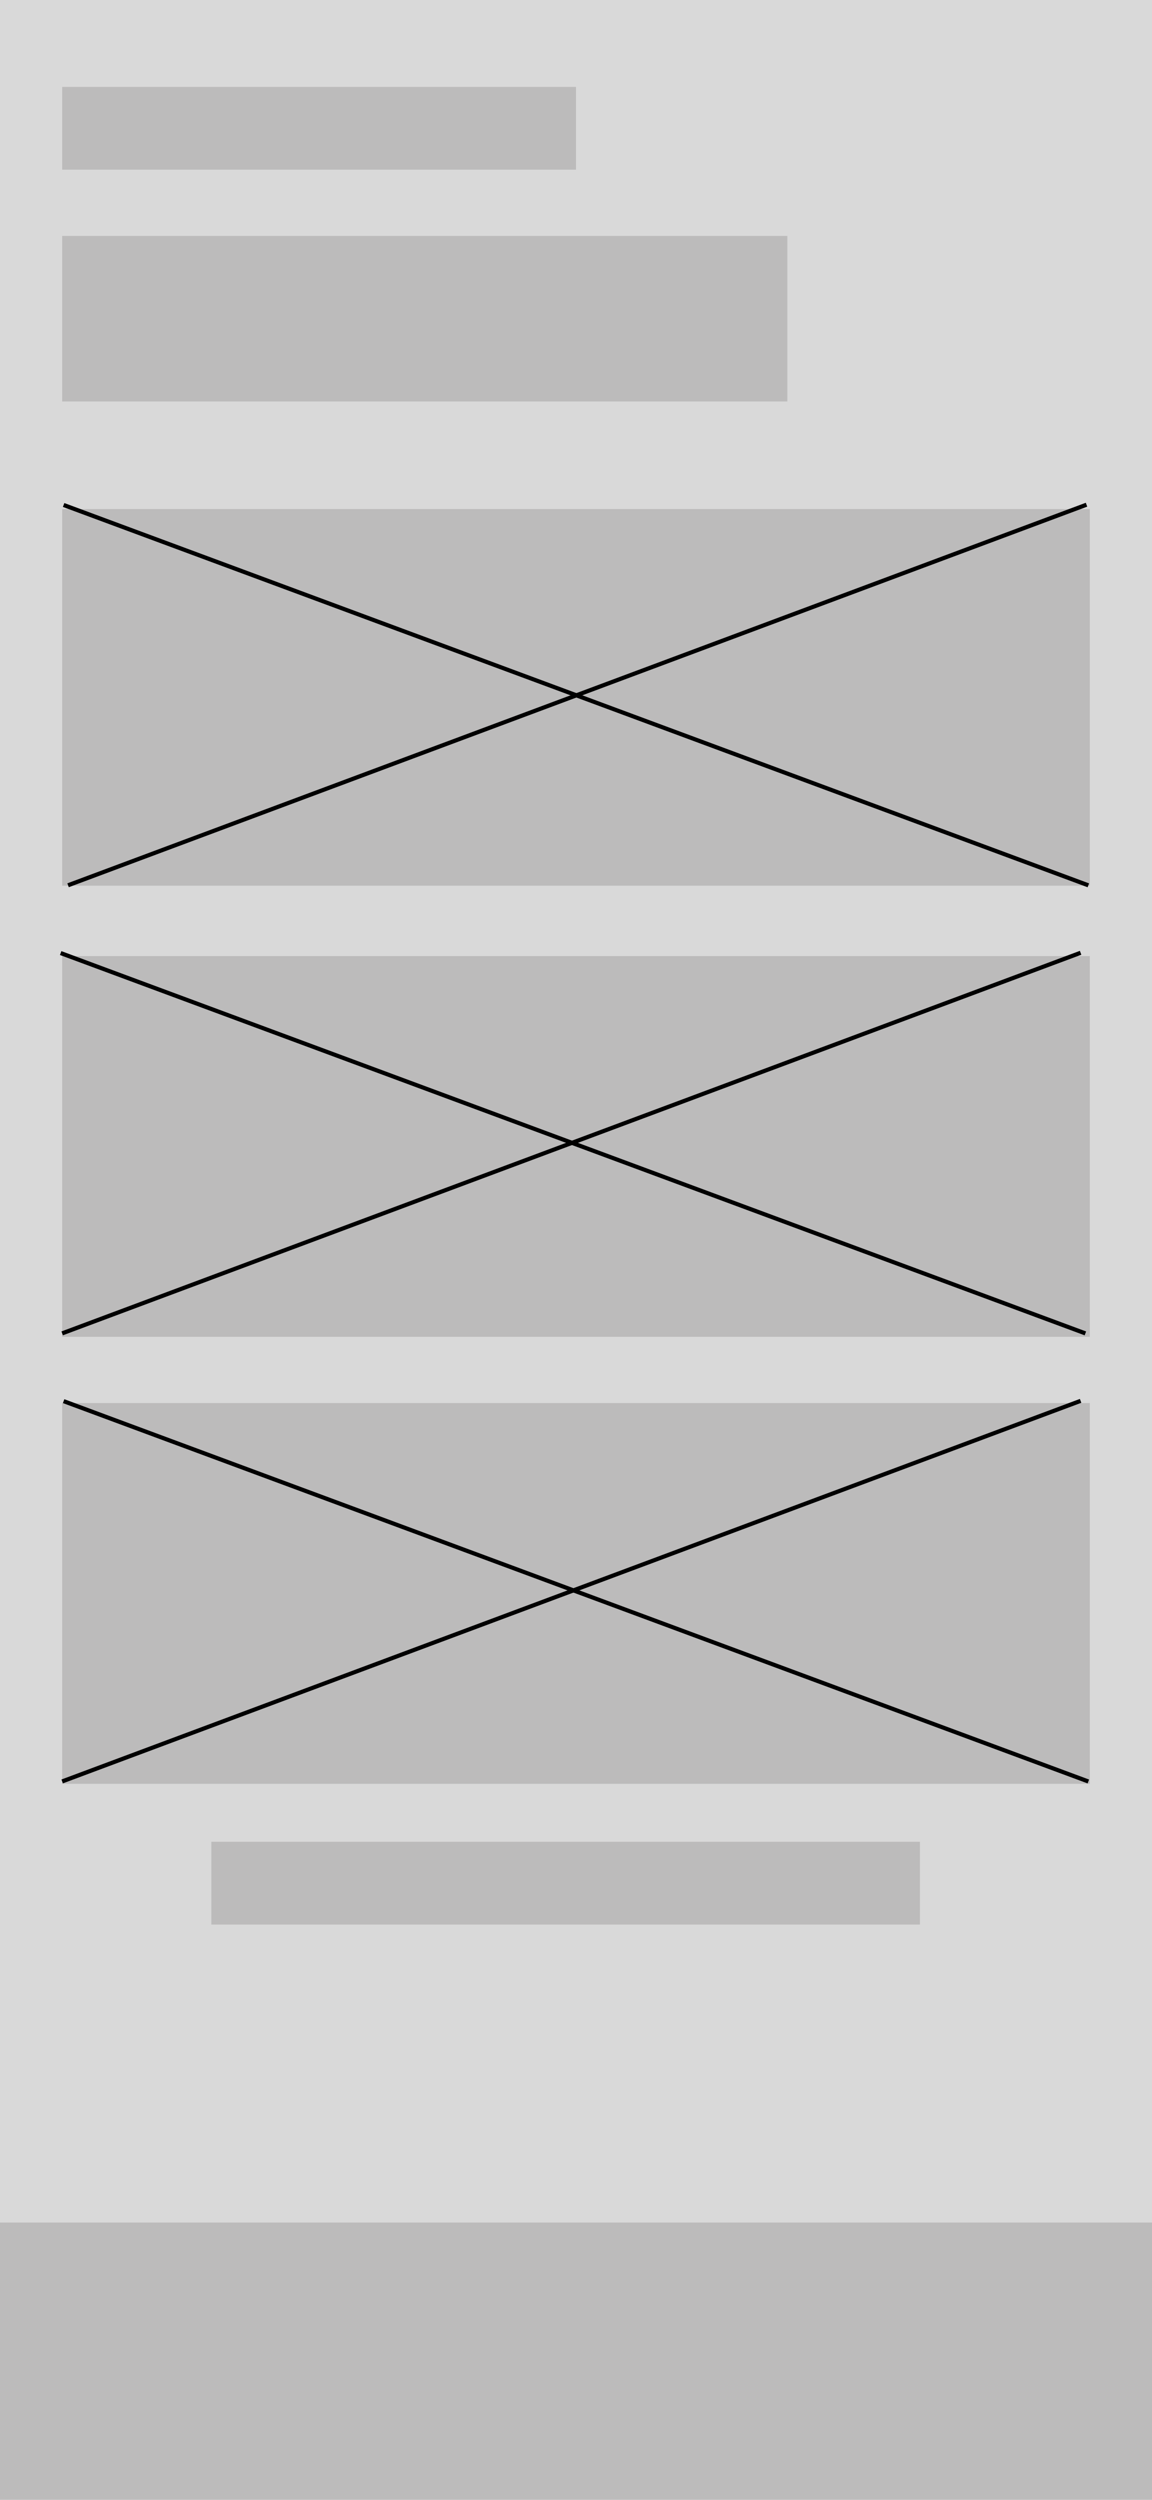 <svg width="278" height="603" viewBox="0 0 278 603" fill="none" xmlns="http://www.w3.org/2000/svg">
<rect width="278" height="602.002" fill="#D9D9D9"/>
<rect x="15" y="20.965" width="124" height="19.967" fill="#BCBBBB"/>
<rect x="15" y="56.906" width="175" height="39.934" fill="#BCBBBB"/>
<rect x="15" y="122.797" width="248" height="90.849" fill="#BCBBBB"/>
<rect x="51" y="444.264" width="171" height="19.967" fill="#BCBBBB"/>
<rect y="536.111" width="278" height="66.889" fill="#BCBBBB"/>
<rect x="15" y="230.617" width="248" height="91.848" fill="#BCBBBB"/>
<rect x="15" y="338.439" width="248" height="91.848" fill="#BCBBBB"/>
<line y1="-0.5" x2="262.289" y2="-0.5" transform="matrix(0.937 -0.35 0.351 0.936 16.605 214.01)" stroke="black"/>
<line y1="-0.5" x2="262.289" y2="-0.5" transform="matrix(0.937 -0.35 0.351 0.936 15.18 322.094)" stroke="black"/>
<line y1="-0.5" x2="262.289" y2="-0.5" transform="matrix(0.937 -0.35 0.351 0.936 15.18 430.176)" stroke="black"/>
<line y1="-0.5" x2="263.624" y2="-0.5" transform="matrix(0.938 0.348 -0.349 0.937 15.18 122.281)" stroke="black"/>
<line y1="-0.5" x2="263.624" y2="-0.5" transform="matrix(0.938 0.348 -0.349 0.937 14.468 230.363)" stroke="black"/>
<line y1="-0.5" x2="263.624" y2="-0.5" transform="matrix(0.938 0.348 -0.349 0.937 15.18 338.447)" stroke="black"/>
</svg>
